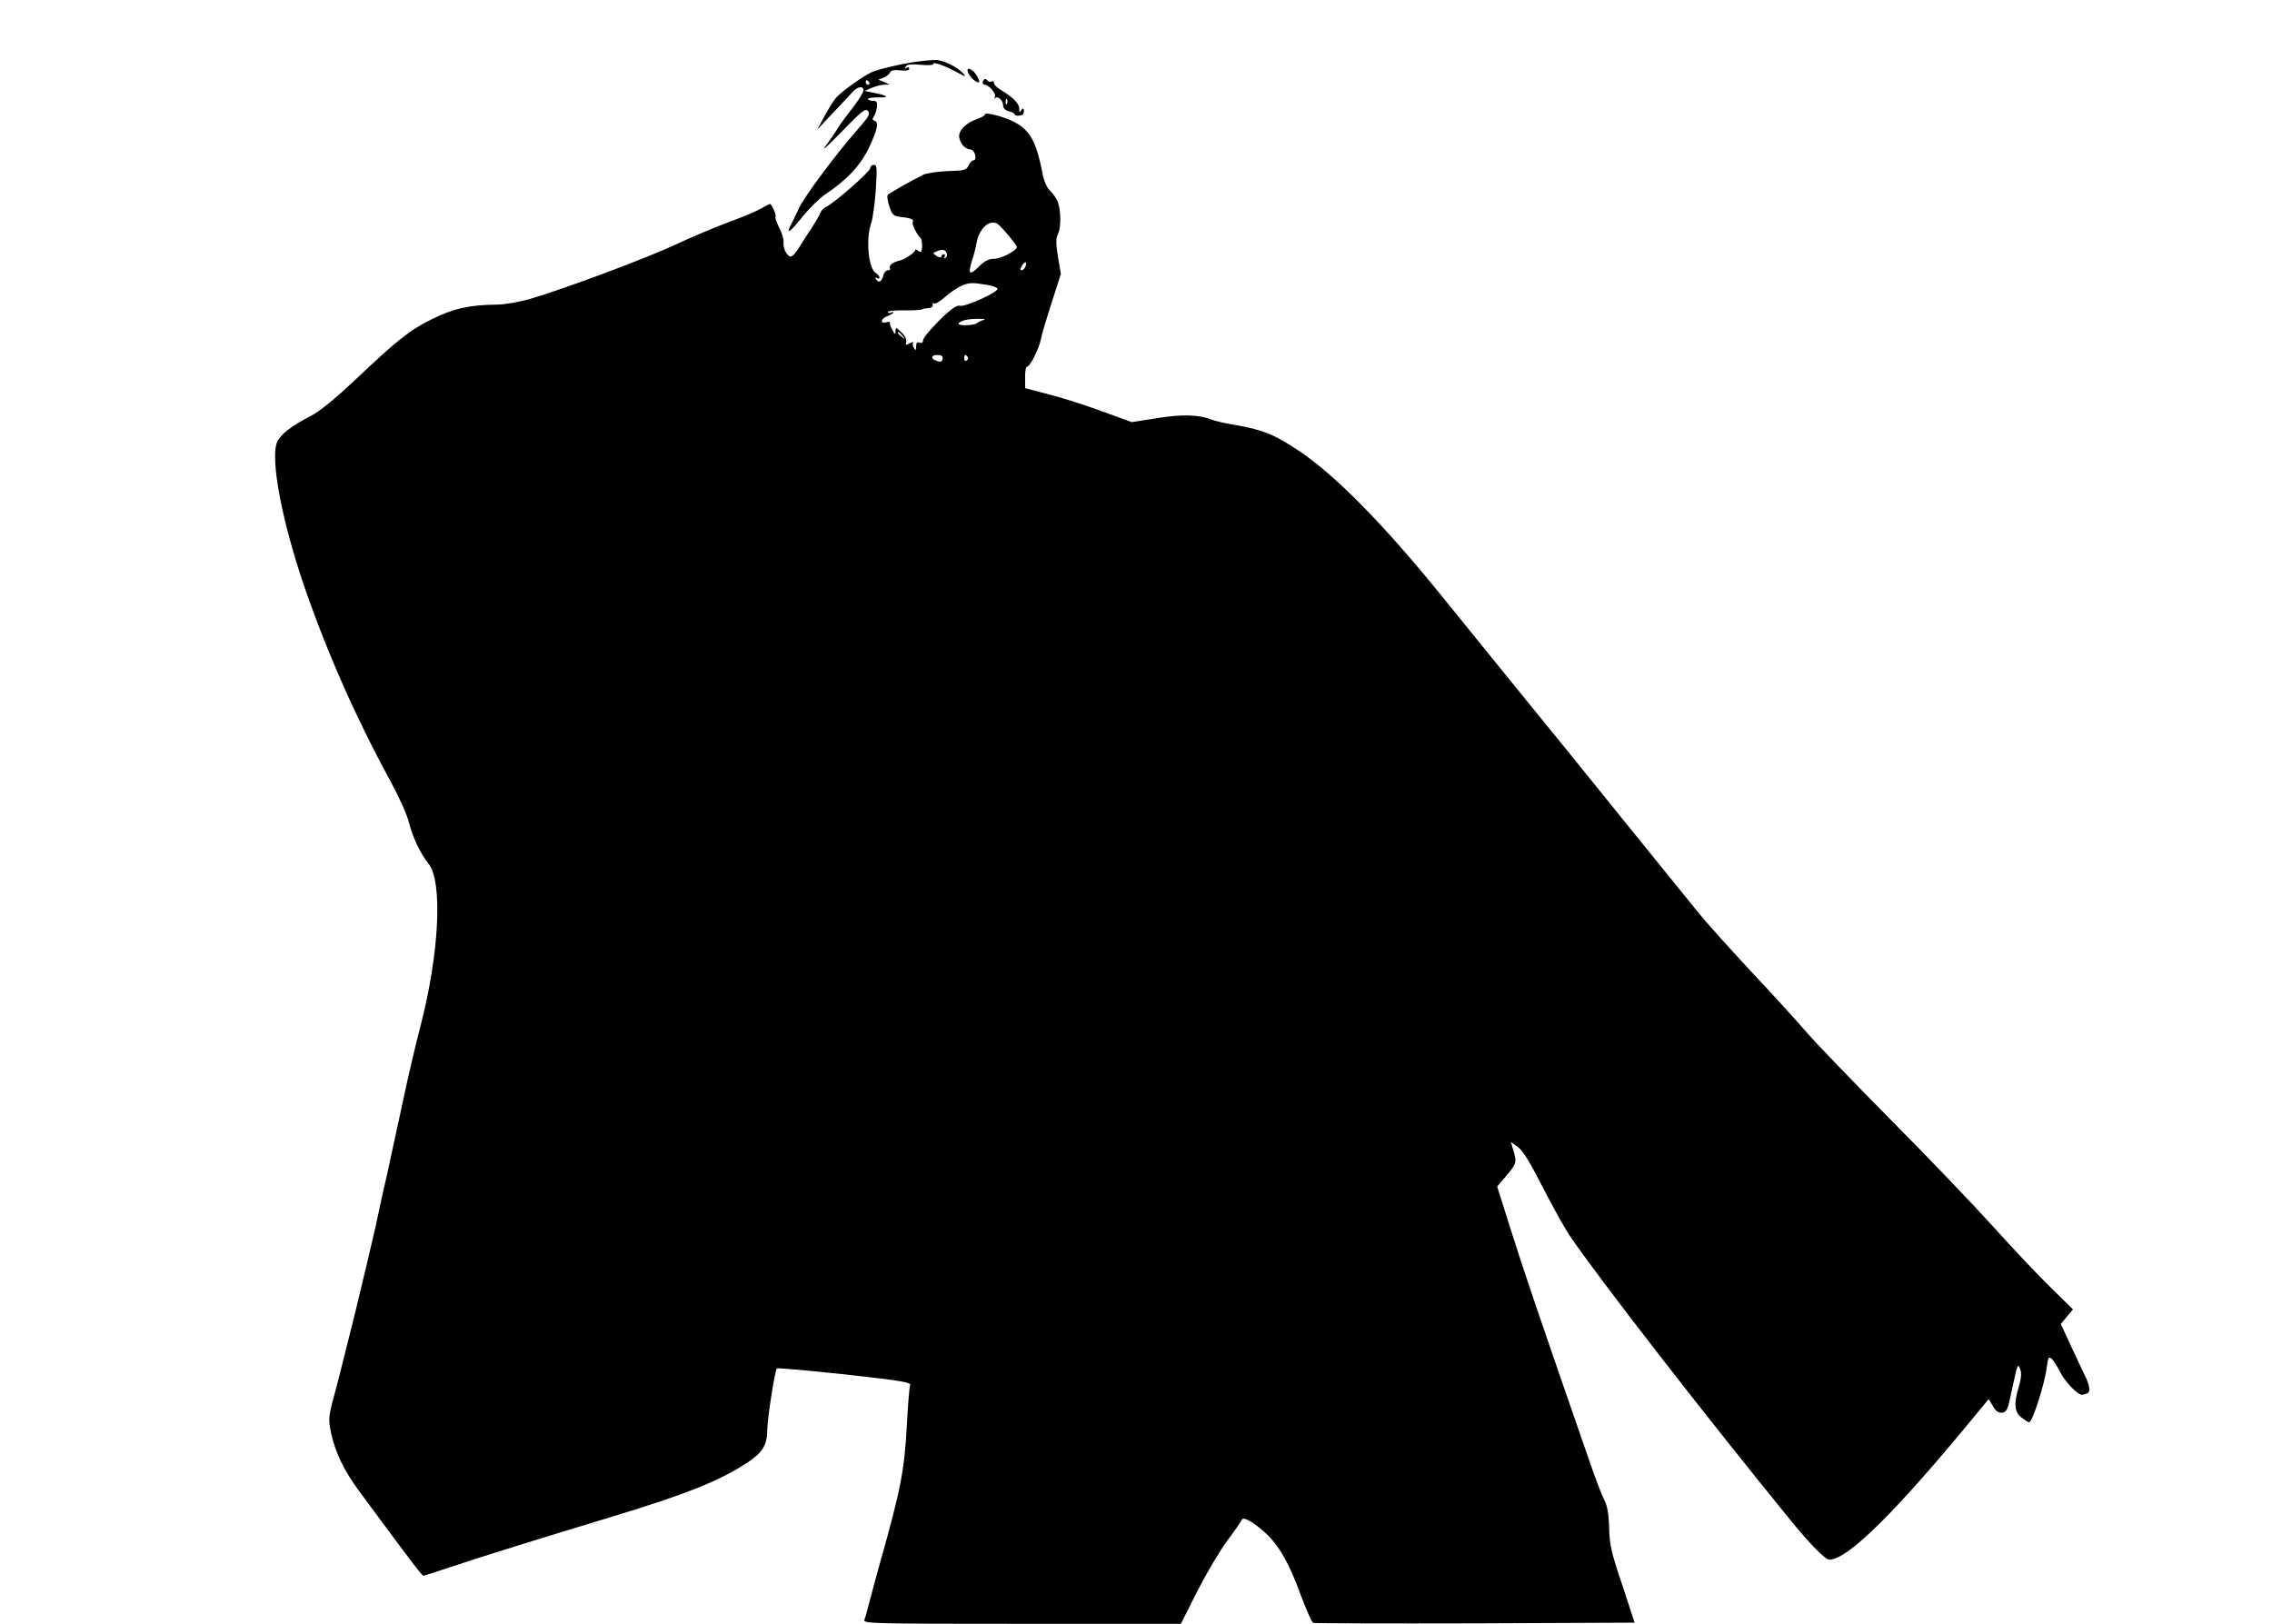 <?xml version="1.0" standalone="no"?>
<!DOCTYPE svg PUBLIC "-//W3C//DTD SVG 20010904//EN"
 "http://www.w3.org/TR/2001/REC-SVG-20010904/DTD/svg10.dtd">
<svg version="1.0" xmlns="http://www.w3.org/2000/svg"
 width="992pt" height="709pt" viewBox="0 0 992 709"
 preserveAspectRatio="xMidYMid meet">

<g transform="translate(0,709) scale(0.1,-0.1)"
fill="#000000" stroke="none">
<path d="M4020 6823 c-65 -7 -182 -34 -214 -48 -38 -18 -123 -78 -152 -108
-12 -12 -35 -49 -53 -82 l-32 -60 66 70 c37 39 76 80 87 93 23 25 48 29 48 7
0 -8 -21 -42 -47 -76 -27 -33 -57 -75 -67 -92 -11 -18 -35 -52 -53 -77 -19
-25 12 4 70 63 90 93 106 106 117 92 10 -13 3 -25 -46 -81 -91 -103 -234 -294
-256 -344 -12 -25 -27 -58 -36 -74 -23 -45 1 -27 56 43 29 35 73 78 99 95 93
62 152 126 189 205 36 79 42 107 22 114 -9 3 -10 8 -3 18 6 8 12 26 14 42 2
22 -2 27 -18 27 -12 0 -21 4 -21 8 0 4 21 7 46 7 51 -2 40 8 -21 20 l-40 8 30
13 c17 7 41 14 55 14 l25 1 -25 11 -25 10 23 9 c12 5 25 15 28 22 4 10 17 13
45 10 25 -3 39 -1 39 7 0 6 -5 8 -12 4 -7 -5 -8 -3 -3 6 5 9 25 11 66 7 33 -3
57 -1 54 3 -9 14 53 -7 102 -35 39 -21 44 -22 29 -6 -27 30 -93 61 -124 59
-15 0 -43 -3 -62 -5z m-225 -93 c3 -5 1 -10 -4 -10 -6 0 -11 5 -11 10 0 6 2
10 4 10 3 0 8 -4 11 -10z"/>
<path d="M4227 6773 c7 -19 32 -42 46 -43 10 0 -12 42 -27 52 -18 13 -26 9
-19 -9z"/>
<path d="M4297 6743 c-10 -10 -8 -23 3 -23 18 0 51 -40 44 -53 -4 -7 -4 -9 1
-5 12 11 35 -11 35 -33 0 -12 10 -21 25 -25 14 -3 25 -9 25 -13 0 -10 34 -7
38 2 6 19 1 31 -8 17 -8 -12 -10 -11 -10 6 0 22 -27 49 -78 80 -18 10 -32 24
-32 32 0 7 -5 10 -11 6 -6 -3 -14 -1 -18 5 -4 6 -10 8 -14 4z m100 -105 c-3
-8 -6 -5 -6 6 -1 11 2 17 5 13 3 -3 4 -12 1 -19z"/>
<path d="M4300 6590 c0 -5 -15 -13 -32 -19 -49 -16 -84 -51 -80 -80 5 -29 25
-52 50 -54 19 -1 30 -47 12 -47 -6 0 -15 -10 -21 -22 -9 -21 -18 -23 -91 -25
-44 -2 -92 -9 -107 -16 -50 -25 -146 -79 -154 -87 -5 -4 -2 -27 6 -51 13 -38
19 -43 48 -46 47 -5 61 -11 54 -23 -5 -8 19 -56 35 -70 8 -7 8 -60 0 -60 -3 0
-10 3 -15 8 -6 4 -9 5 -8 3 5 -8 -42 -42 -66 -48 -33 -7 -52 -23 -45 -34 3 -5
-1 -9 -9 -9 -8 0 -18 -11 -21 -25 -7 -27 -20 -32 -32 -13 -4 7 -3 8 4 4 7 -4
12 -3 12 3 0 5 -7 14 -16 19 -32 18 -45 149 -20 218 7 22 16 87 20 147 6 93 5
107 -8 107 -9 0 -16 -6 -16 -14 0 -15 -164 -158 -193 -169 -9 -4 -20 -15 -24
-24 -4 -10 -20 -39 -37 -65 -17 -25 -42 -65 -56 -87 -13 -23 -30 -41 -37 -41
-17 0 -35 36 -32 63 2 12 -7 41 -19 63 -11 23 -19 44 -16 47 5 4 -10 42 -22
56 -2 2 -18 -6 -36 -17 -18 -11 -83 -39 -144 -61 -61 -23 -165 -66 -230 -97
-125 -59 -491 -196 -639 -239 -48 -14 -113 -25 -144 -25 -120 -1 -192 -17
-286 -64 -98 -49 -149 -89 -343 -273 -79 -74 -150 -132 -183 -148 -86 -44
-135 -82 -149 -115 -31 -74 21 -346 120 -635 101 -291 225 -571 375 -846 37
-68 74 -150 81 -182 15 -60 49 -134 85 -178 63 -79 47 -394 -36 -713 -19 -72
-53 -216 -75 -321 -23 -104 -52 -242 -66 -305 -15 -63 -39 -173 -54 -245 -16
-71 -56 -240 -89 -375 -74 -297 -74 -297 -99 -389 -17 -67 -18 -82 -7 -135 18
-87 57 -167 122 -255 31 -42 77 -104 102 -138 140 -189 174 -233 180 -233 3 0
59 18 125 40 125 42 366 117 706 220 322 98 462 154 588 237 62 42 82 75 82
140 1 52 33 259 42 268 3 3 137 -9 297 -26 253 -28 291 -35 285 -48 -4 -9 -10
-90 -15 -181 -10 -191 -28 -281 -117 -595 -11 -38 -29 -106 -41 -151 -11 -44
-23 -88 -27 -97 -6 -16 39 -17 688 -17 l694 0 72 143 c40 78 99 178 132 222
33 44 61 85 63 90 5 15 53 -13 104 -60 58 -54 103 -133 153 -271 24 -64 48
-118 54 -120 6 -2 324 -3 707 -2 l696 3 -54 165 c-48 142 -56 177 -57 250 -2
61 -8 95 -21 120 -10 19 -40 96 -65 170 -222 640 -277 802 -336 987 l-67 212
43 51 c43 51 44 55 24 119 l-7 25 30 -22 c22 -15 54 -68 108 -174 43 -84 96
-179 117 -211 128 -188 586 -779 971 -1251 80 -98 147 -166 164 -166 81 0 294
211 652 648 l44 53 19 -31 c13 -23 25 -30 41 -28 19 3 24 15 40 93 26 121 27
125 38 96 6 -16 4 -40 -6 -74 -23 -76 -20 -112 11 -136 15 -12 30 -21 34 -21
14 0 69 172 77 243 5 39 8 45 20 35 8 -6 25 -33 38 -59 22 -43 76 -99 95 -99
5 0 15 3 23 6 16 6 11 37 -11 80 -5 10 -31 65 -57 121 l-47 102 26 32 27 32
-98 96 c-54 53 -163 168 -242 256 -79 88 -281 300 -450 470 -169 171 -338 346
-375 390 -38 44 -146 163 -242 265 -95 102 -199 218 -231 258 -32 39 -177 219
-323 399 -145 180 -338 418 -428 528 -89 110 -256 315 -369 455 -251 310 -461
523 -618 629 -111 74 -156 93 -280 115 -44 7 -91 18 -105 24 -56 22 -130 24
-239 6 l-110 -17 -129 47 c-71 26 -176 60 -233 74 l-103 27 0 47 c-1 26 3 47
8 47 13 -1 52 77 61 121 3 19 25 91 47 159 l40 125 -13 76 c-9 57 -9 81 0 97
14 27 14 103 0 140 -5 15 -21 38 -34 50 -15 15 -27 42 -34 80 -25 129 -52 181
-116 217 -47 26 -135 49 -135 36z m56 -478 c15 -9 84 -92 84 -100 0 -16 -69
-52 -99 -52 -24 0 -42 -9 -67 -34 -41 -41 -49 -33 -30 26 8 24 17 59 20 78 11
63 58 105 92 82z m-223 -127 c4 -8 1 -17 -5 -21 -7 -4 -8 -3 -4 4 4 7 2 12 -3
12 -6 0 -11 -5 -11 -10 0 -6 -8 -5 -20 2 -18 12 -19 13 -2 20 27 11 39 9 45
-7z m344 -60 c-4 -8 -11 -15 -17 -15 -6 0 -6 7 2 20 14 22 24 19 15 -5z m-160
-80 c18 -3 35 -10 38 -15 8 -14 -142 -82 -164 -75 -13 4 -38 -13 -90 -64 -39
-39 -71 -78 -71 -87 0 -10 -5 -14 -15 -10 -11 4 -15 -1 -15 -17 0 -17 -2 -19
-9 -7 -6 8 -7 18 -4 23 3 5 -4 4 -15 -2 -17 -9 -19 -8 -15 7 2 10 -6 27 -21
41 -24 23 -26 23 -26 5 -1 -16 -3 -15 -14 6 -8 14 -12 28 -10 31 2 4 -5 5 -16
2 -29 -8 -25 16 5 27 14 5 25 12 25 15 0 4 -4 4 -9 0 -5 -3 -12 -2 -15 3 -2 4
28 7 67 7 40 -1 76 1 82 4 5 3 19 5 30 6 11 0 19 6 17 13 -1 8 2 11 7 7 6 -3
27 10 48 29 21 19 54 41 73 49 34 14 45 14 117 2z m-22 -152 c-11 -3 -24 -9
-29 -14 -6 -5 -28 -9 -50 -9 -24 0 -36 4 -30 9 13 13 42 19 89 19 22 0 31 -2
20 -5z m-354 -70 c13 -16 12 -17 -3 -4 -10 7 -18 15 -18 17 0 8 8 3 21 -13z
m175 -98 c-1 -9 -6 -15 -12 -14 -39 6 -47 29 -10 29 16 0 23 -5 22 -15z m109
6 c3 -5 1 -12 -5 -16 -5 -3 -10 1 -10 9 0 18 6 21 15 7z"/>
</g>
</svg>
